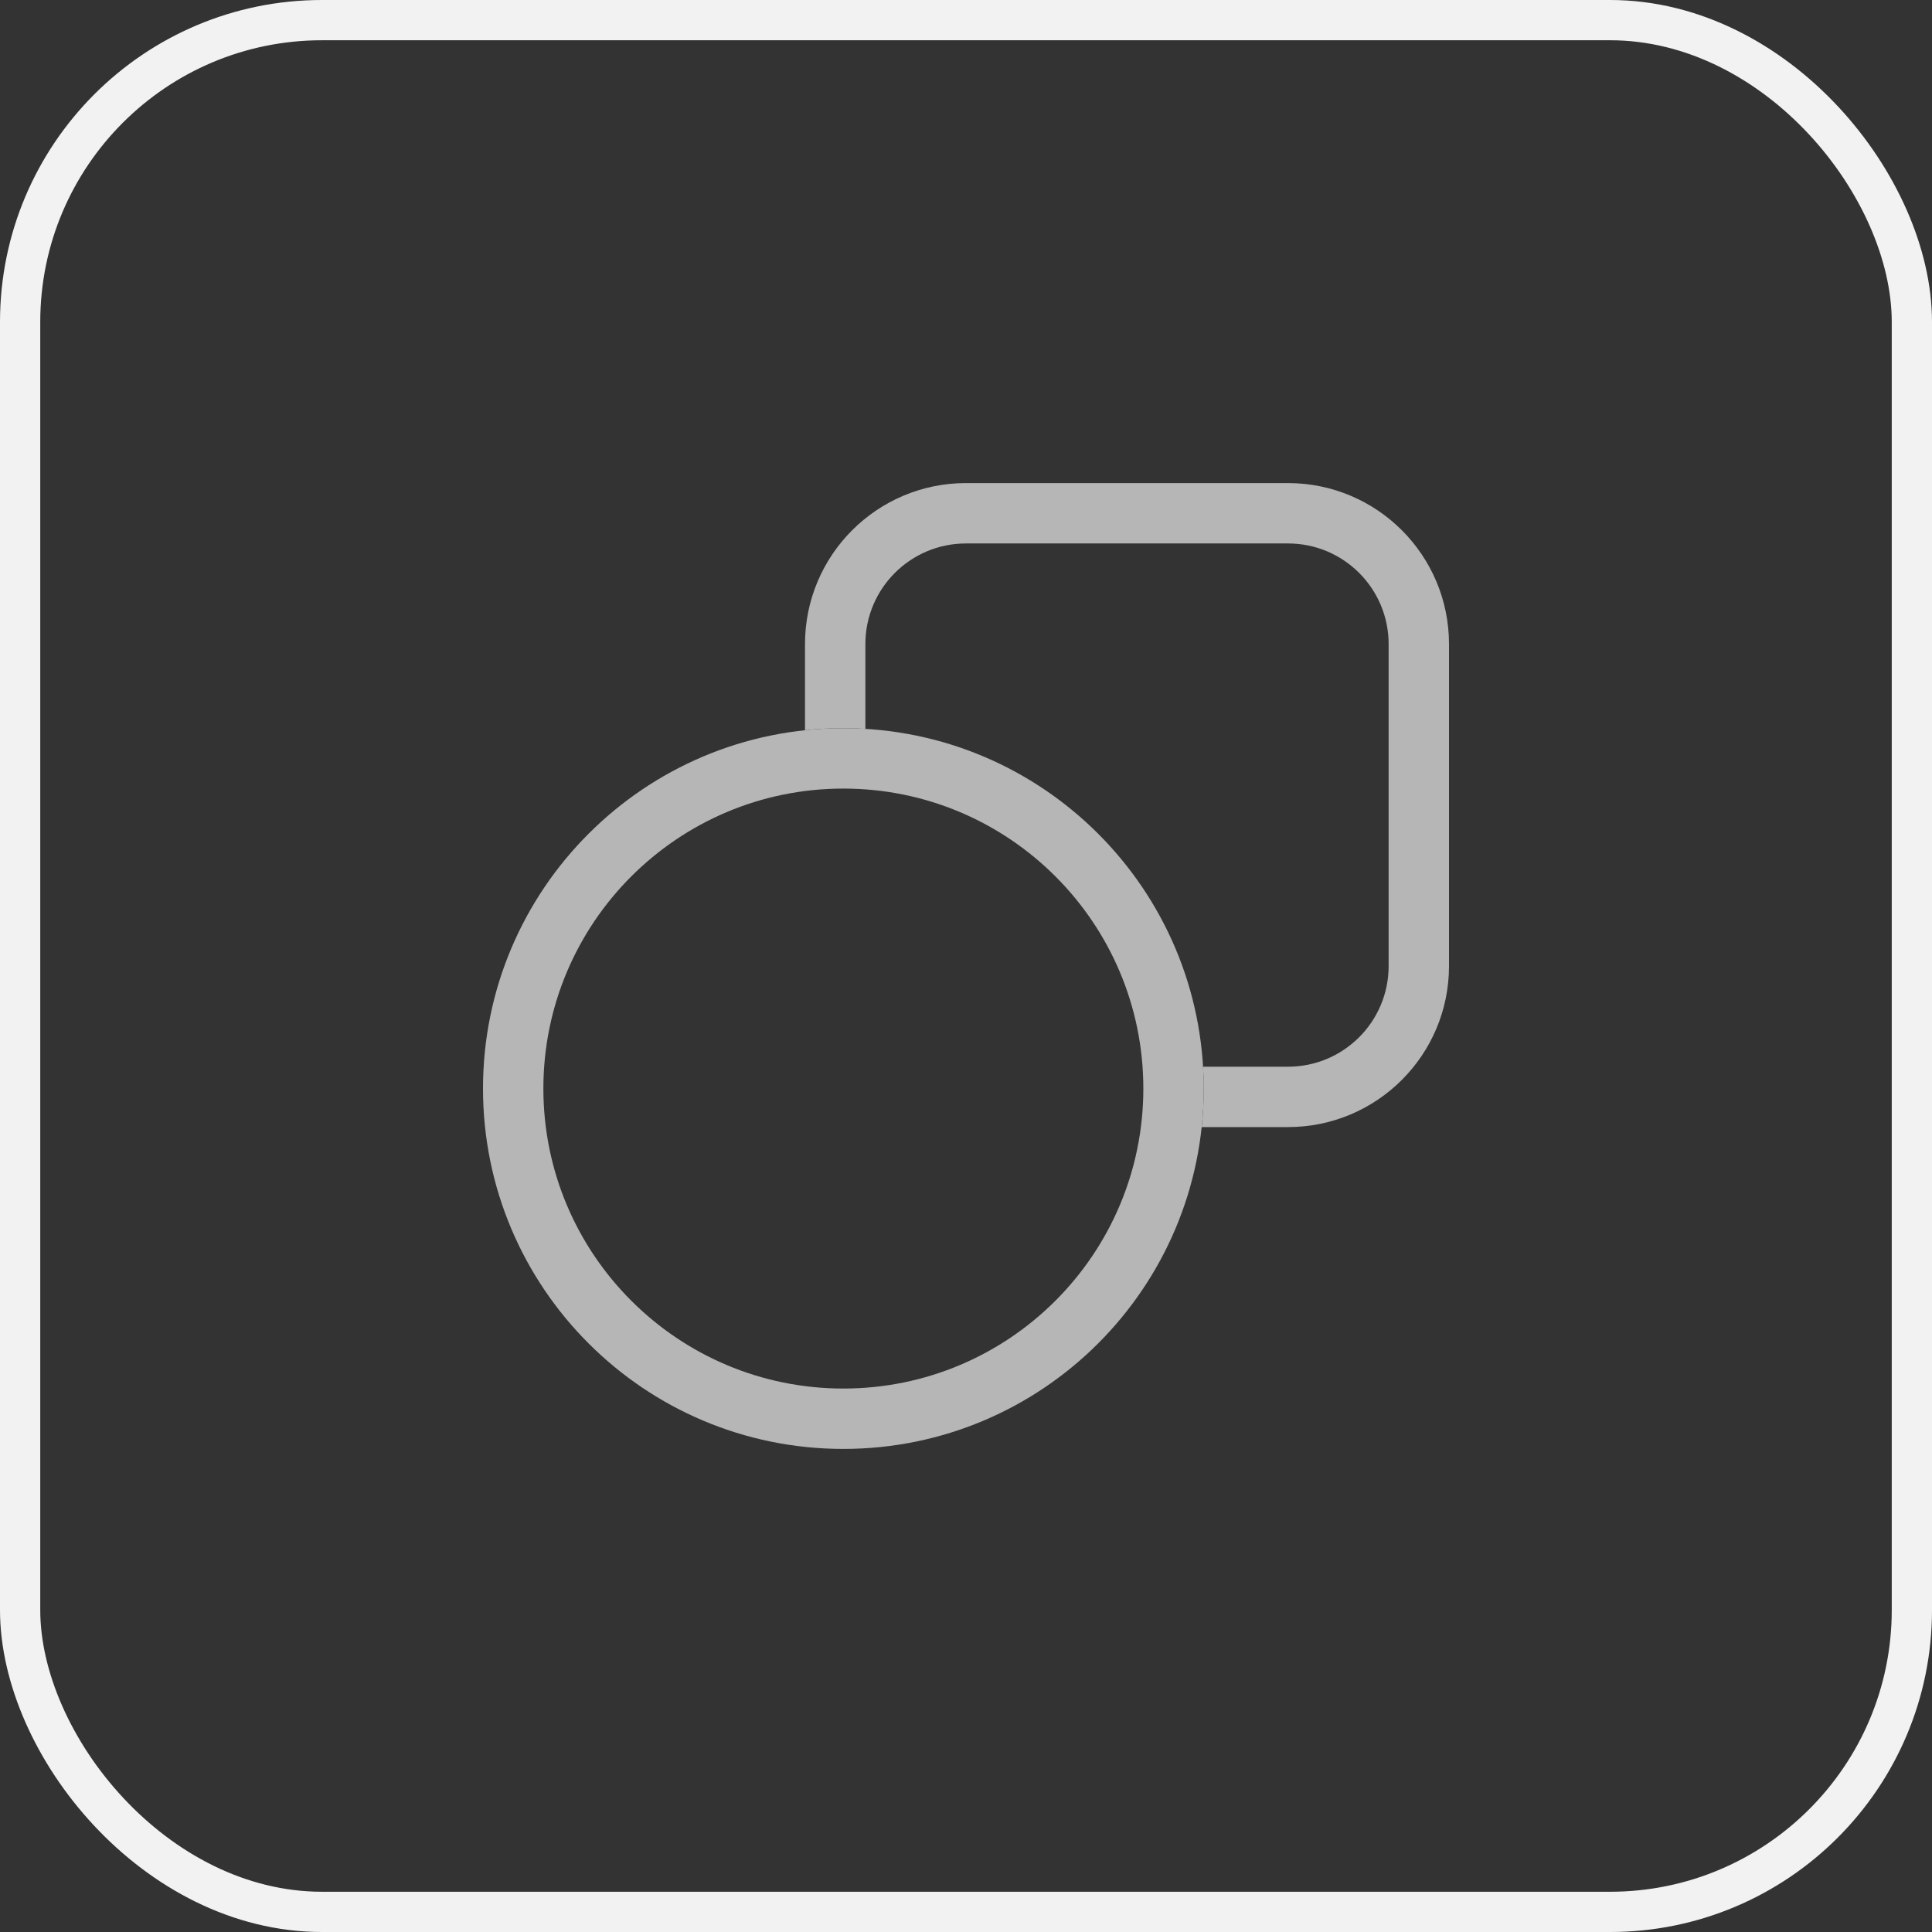 <svg width="48" height="48" viewBox="0 0 48 48" fill="none" xmlns="http://www.w3.org/2000/svg">
<rect x="0" y="0" width="48" height="48" fill="#333333" stroke="none"/>
<rect x="0.5" y="0.5" width="47" height="47" rx="7.5" stroke="#F2F2F2"/>
<path fill-rule="evenodd" clip-rule="evenodd" d="M13.5 27.045C13.5 31.161 16.837 34.498 20.953 34.498C25.069 34.498 28.406 31.161 28.406 27.045C28.406 22.929 25.069 19.592 20.953 19.592C16.837 19.592 13.5 22.929 13.5 27.045ZM20.953 18.092C16.009 18.092 12 22.101 12 27.045C12 31.99 16.009 35.998 20.953 35.998C25.898 35.998 29.906 31.99 29.906 27.045C29.906 22.101 25.898 18.092 20.953 18.092Z" fill="#B6B6B6"/>
<path fill-rule="evenodd" clip-rule="evenodd" d="M24 13.502H32C33.381 13.502 34.5 14.621 34.5 16.002V24.002C34.5 25.382 33.381 26.502 32 26.502H29.89C29.901 26.681 29.906 26.863 29.906 27.045C29.906 27.368 29.889 27.687 29.856 28.002H32C34.209 28.002 36 26.211 36 24.002V16.002C36 13.793 34.209 12.002 32 12.002H24C21.791 12.002 20 13.793 20 16.002V18.142C20.313 18.109 20.631 18.092 20.953 18.092C21.137 18.092 21.319 18.098 21.5 18.108V16.002C21.5 14.621 22.619 13.502 24 13.502Z" fill="#B6B6B6"/>
</svg>
